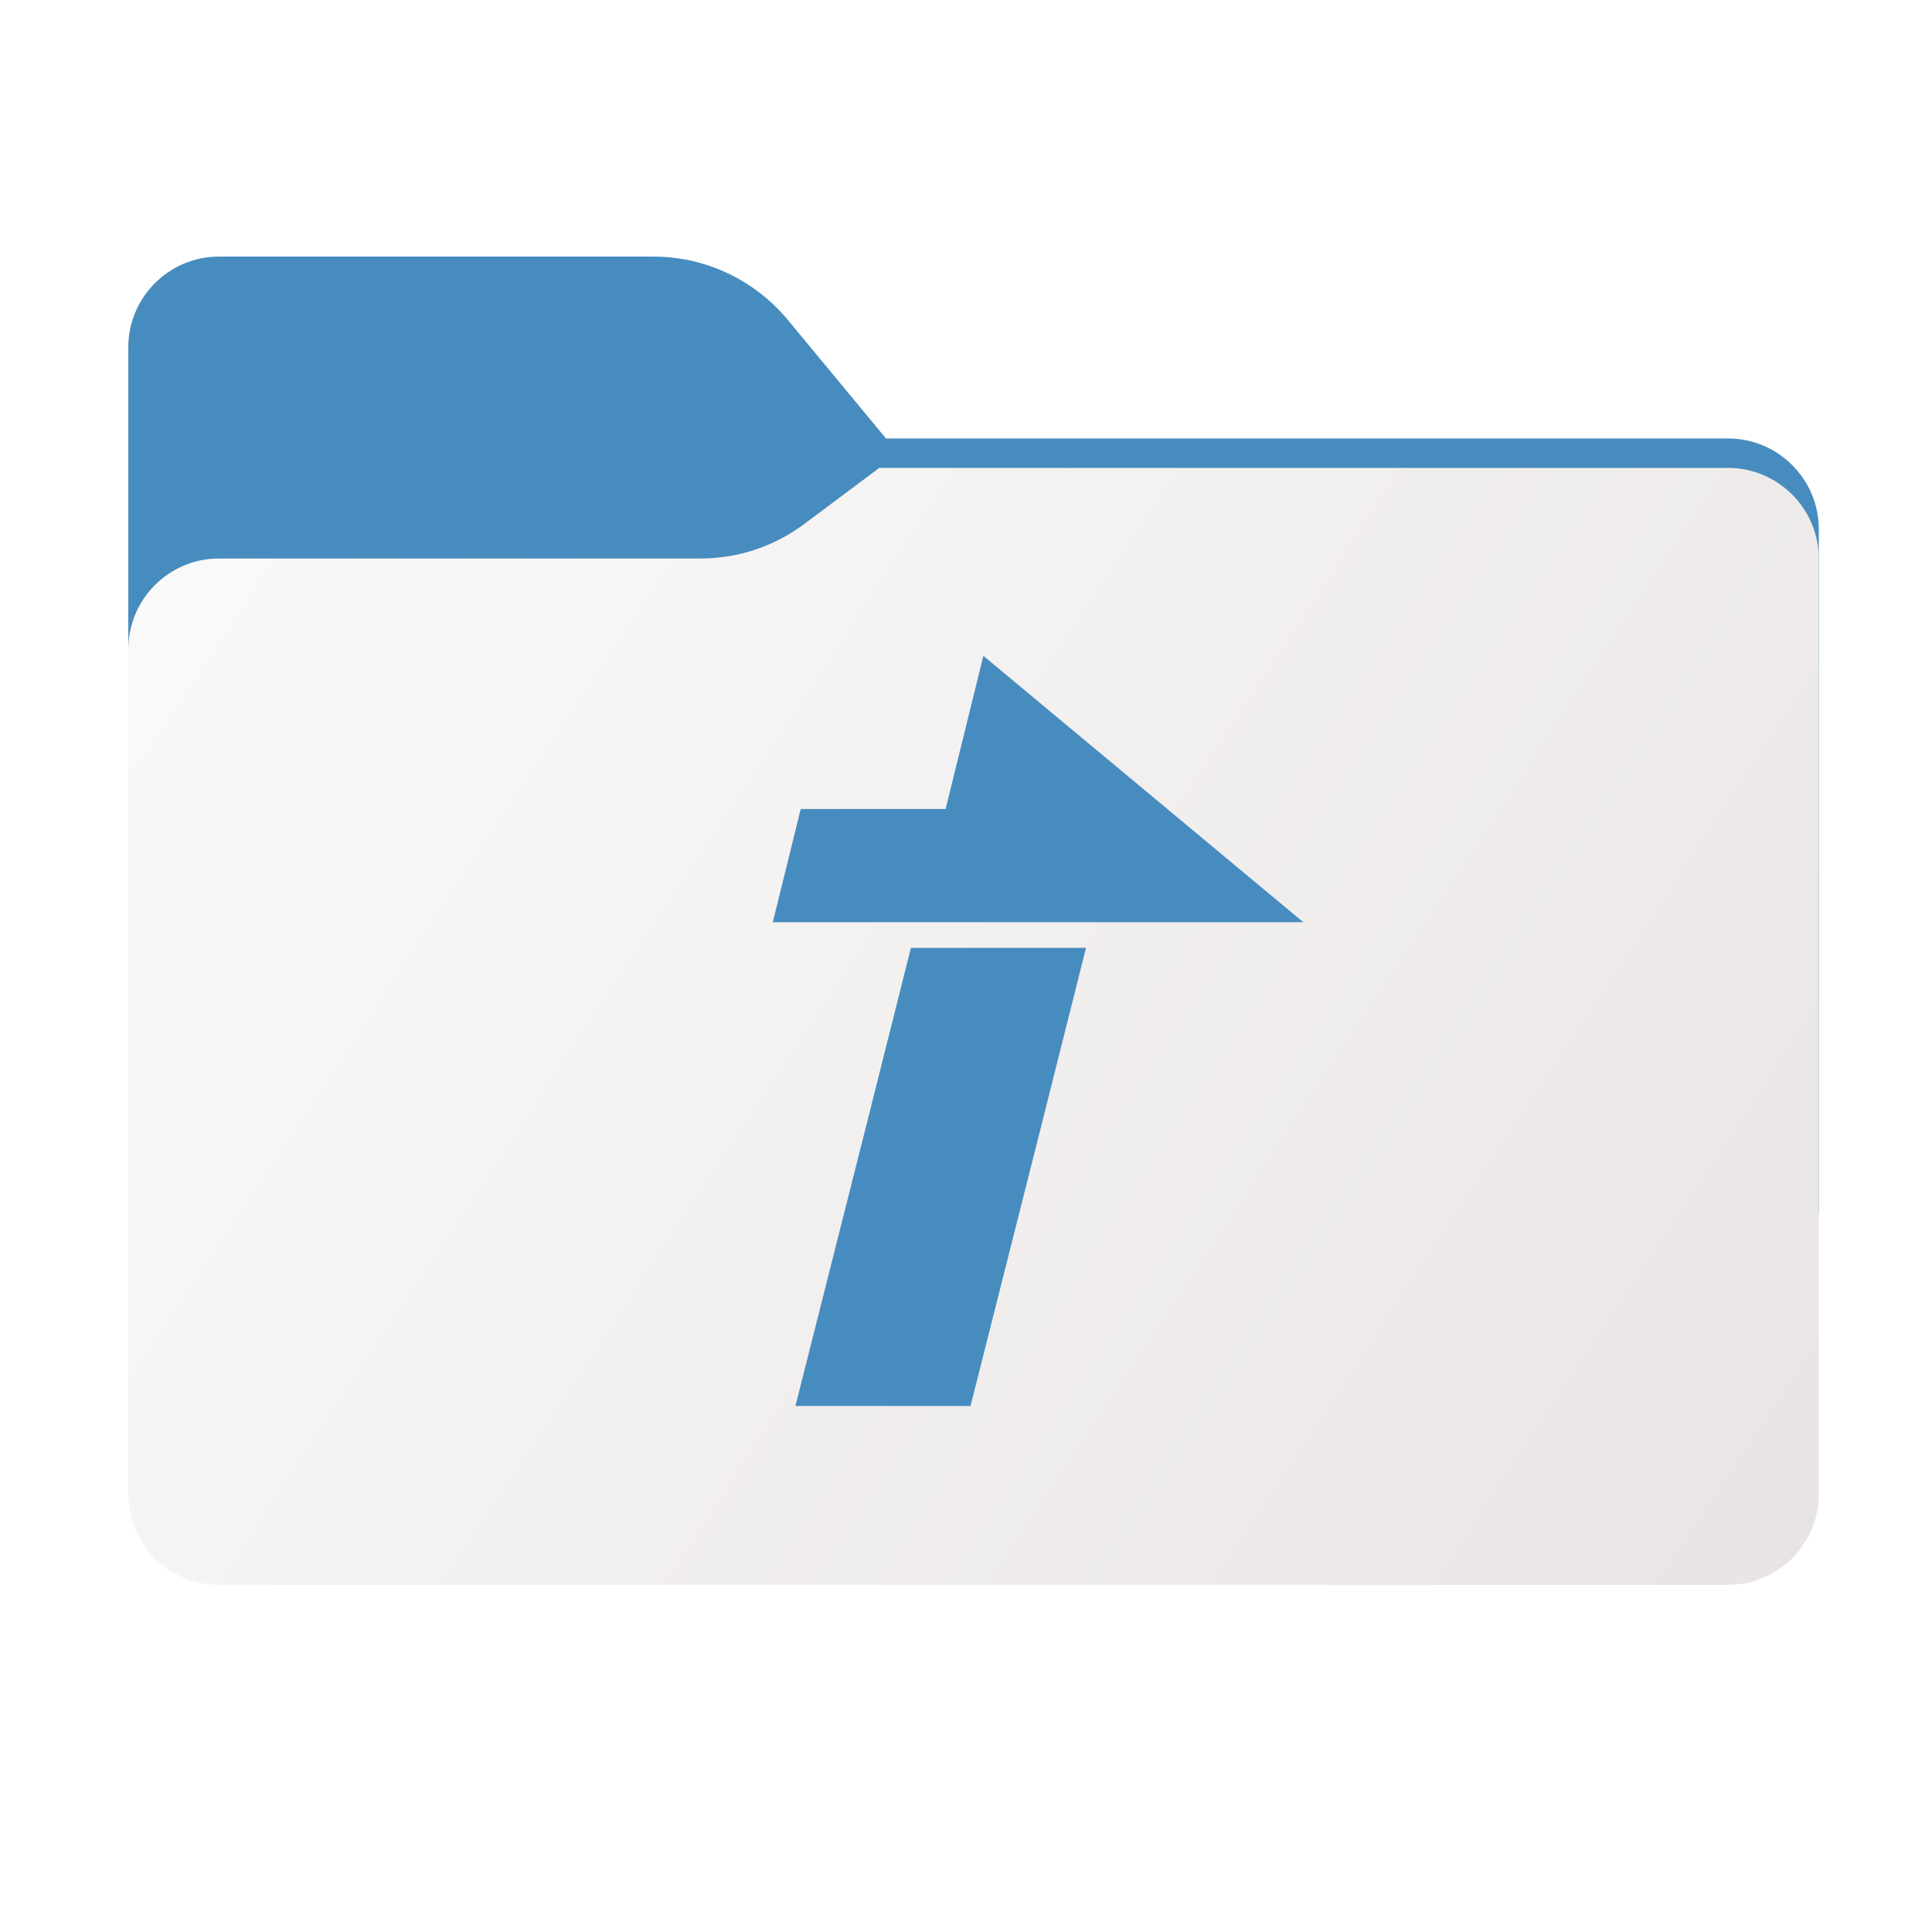 <?xml version="1.0" encoding="utf-8"?>
<!-- Generator: Adobe Illustrator 28.1.0, SVG Export Plug-In . SVG Version: 6.00 Build 0)  -->
<svg version="1.1" id="图层_1" xmlns="http://www.w3.org/2000/svg" xmlns:xlink="http://www.w3.org/1999/xlink" x="0px" y="0px"
	 width="256px" height="256px" viewBox="0 0 256 256" style="enable-background:new 0 0 256 256;" xml:space="preserve">
<style type="text/css">
	.st0{clip-path:url(#SVGID_00000105399537302146341830000004874564837180124808_);}
	.st1{fill-rule:evenodd;clip-rule:evenodd;fill:#478CBF;}
	
		.st2{fill-rule:evenodd;clip-rule:evenodd;fill:url(#SVGID_00000094606199015462438440000002554544180963245207_);filter:url(#Adobe_OpacityMaskFilter);}
	.st3{mask:url(#mask0_2004_32093_00000101071052527610627170000013340688437368768163_);}
	.st4{fill-rule:evenodd;clip-rule:evenodd;fill-opacity:0.3;}
	.st5{fill-rule:evenodd;clip-rule:evenodd;fill:url(#SVGID_00000183953517213794845110000007578381969591361183_);}
	.st6{fill:#FFFFFF;}
	.st7{fill:#478CBF;}
</style>
<g>
	<defs>
		<rect id="SVGID_1_" width="256" height="256"/>
	</defs>
	<clipPath id="SVGID_00000145057202021896307040000014937079173224134288_">
		<use xlink:href="#SVGID_1_"  style="overflow:visible;"/>
	</clipPath>
	<g style="clip-path:url(#SVGID_00000145057202021896307040000014937079173224134288_);">
		<path class="st1" d="M104.4,42.4c-4.4-5.3-10.9-8.4-17.8-8.4H29c-6.6,0-12,5.4-12,12v12.1v10.1V160c0,6.6,5.4,12,12,12h200
			c6.6,0,12-5.4,12-12V70.1c0-6.6-5.4-12-12-12H117.4L104.4,42.4z"/>
		<defs>
			<filter id="Adobe_OpacityMaskFilter" filterUnits="userSpaceOnUse" x="17" y="62" width="224" height="110">
				<feColorMatrix  type="matrix" values="1 0 0 0 0  0 1 0 0 0  0 0 1 0 0  0 0 0 1 0"/>
			</filter>
		</defs>
		
			<mask maskUnits="userSpaceOnUse" x="17" y="62" width="224" height="110" id="mask0_2004_32093_00000101071052527610627170000013340688437368768163_">
			
				<linearGradient id="SVGID_00000022538230142413813090000004489715250740226457_" gradientUnits="userSpaceOnUse" x1="32.582" y1="239.549" x2="213.35" y2="58.407" gradientTransform="matrix(1 0 0 -1 0 258)">
				<stop  offset="0" style="stop-color:#05815D"/>
				<stop  offset="1" style="stop-color:#0C575F"/>
			</linearGradient>
			
				<path style="fill-rule:evenodd;clip-rule:evenodd;fill:url(#SVGID_00000022538230142413813090000004489715250740226457_);filter:url(#Adobe_OpacityMaskFilter);" d="
				M104.4,42.4c-4.4-5.3-10.9-8.4-17.8-8.4H29c-6.6,0-12,5.4-12,12v12.1v10.1V160c0,6.6,5.4,12,12,12h200c6.6,0,12-5.4,12-12V70.1
				c0-6.6-5.4-12-12-12H117.4L104.4,42.4z"/>
		</mask>
		<g class="st3">
			<g>
				<path class="st4" d="M92.8,74c5,0,9.8-1.6,13.8-4.6l9.9-7.4H229c6.6,0,12,5.4,12,12v34v52c0,6.6-5.4,12-12,12H29
					c-6.6,0-12-5.4-12-12v-52V86c0-6.6,5.4-12,12-12h58H92.8z"/>
			</g>
		</g>
		<g>
			
				<linearGradient id="SVGID_00000011024345179696996340000008095153375668804512_" gradientUnits="userSpaceOnUse" x1="17" y1="196" x2="241" y2="48" gradientTransform="matrix(1 0 0 -1 0 258)">
				<stop  offset="0" style="stop-color:#FBFAFA"/>
				<stop  offset="1" style="stop-color:#E9E4E4"/>
			</linearGradient>
			<path style="fill-rule:evenodd;clip-rule:evenodd;fill:url(#SVGID_00000011024345179696996340000008095153375668804512_);" d="
				M92.8,74c5,0,9.8-1.6,13.8-4.6l9.9-7.4H229c6.6,0,12,5.4,12,12v34v90c0,6.6-5.4,12-12,12H29c-6.6,0-12-5.4-12-12v-90V86
				c0-6.6,5.4-12,12-12h58H92.8z"/>
		</g>
		<path class="st6" d="M128.8,148.6c-1.8,0-3.3-1.3-3.3-3v-9.4c0-1.6,1.5-3,3.3-3c1.8,0,3.3,1.3,3.3,3v9.4
			C132.1,147.3,130.6,148.6,128.8,148.6z"/>
	</g>
</g>
<g>
	<polyline class="st7" points="102.4,122.2 172.7,122.2 130.3,86.9 125.3,107.2 106.1,107.2 102.4,122.2 	"/>
	<polygon class="st7" points="120.7,125.6 115.4,146.7 105.4,186.3 128.6,186.3 138.6,146.7 143.9,125.6 	"/>
</g>
</svg>
